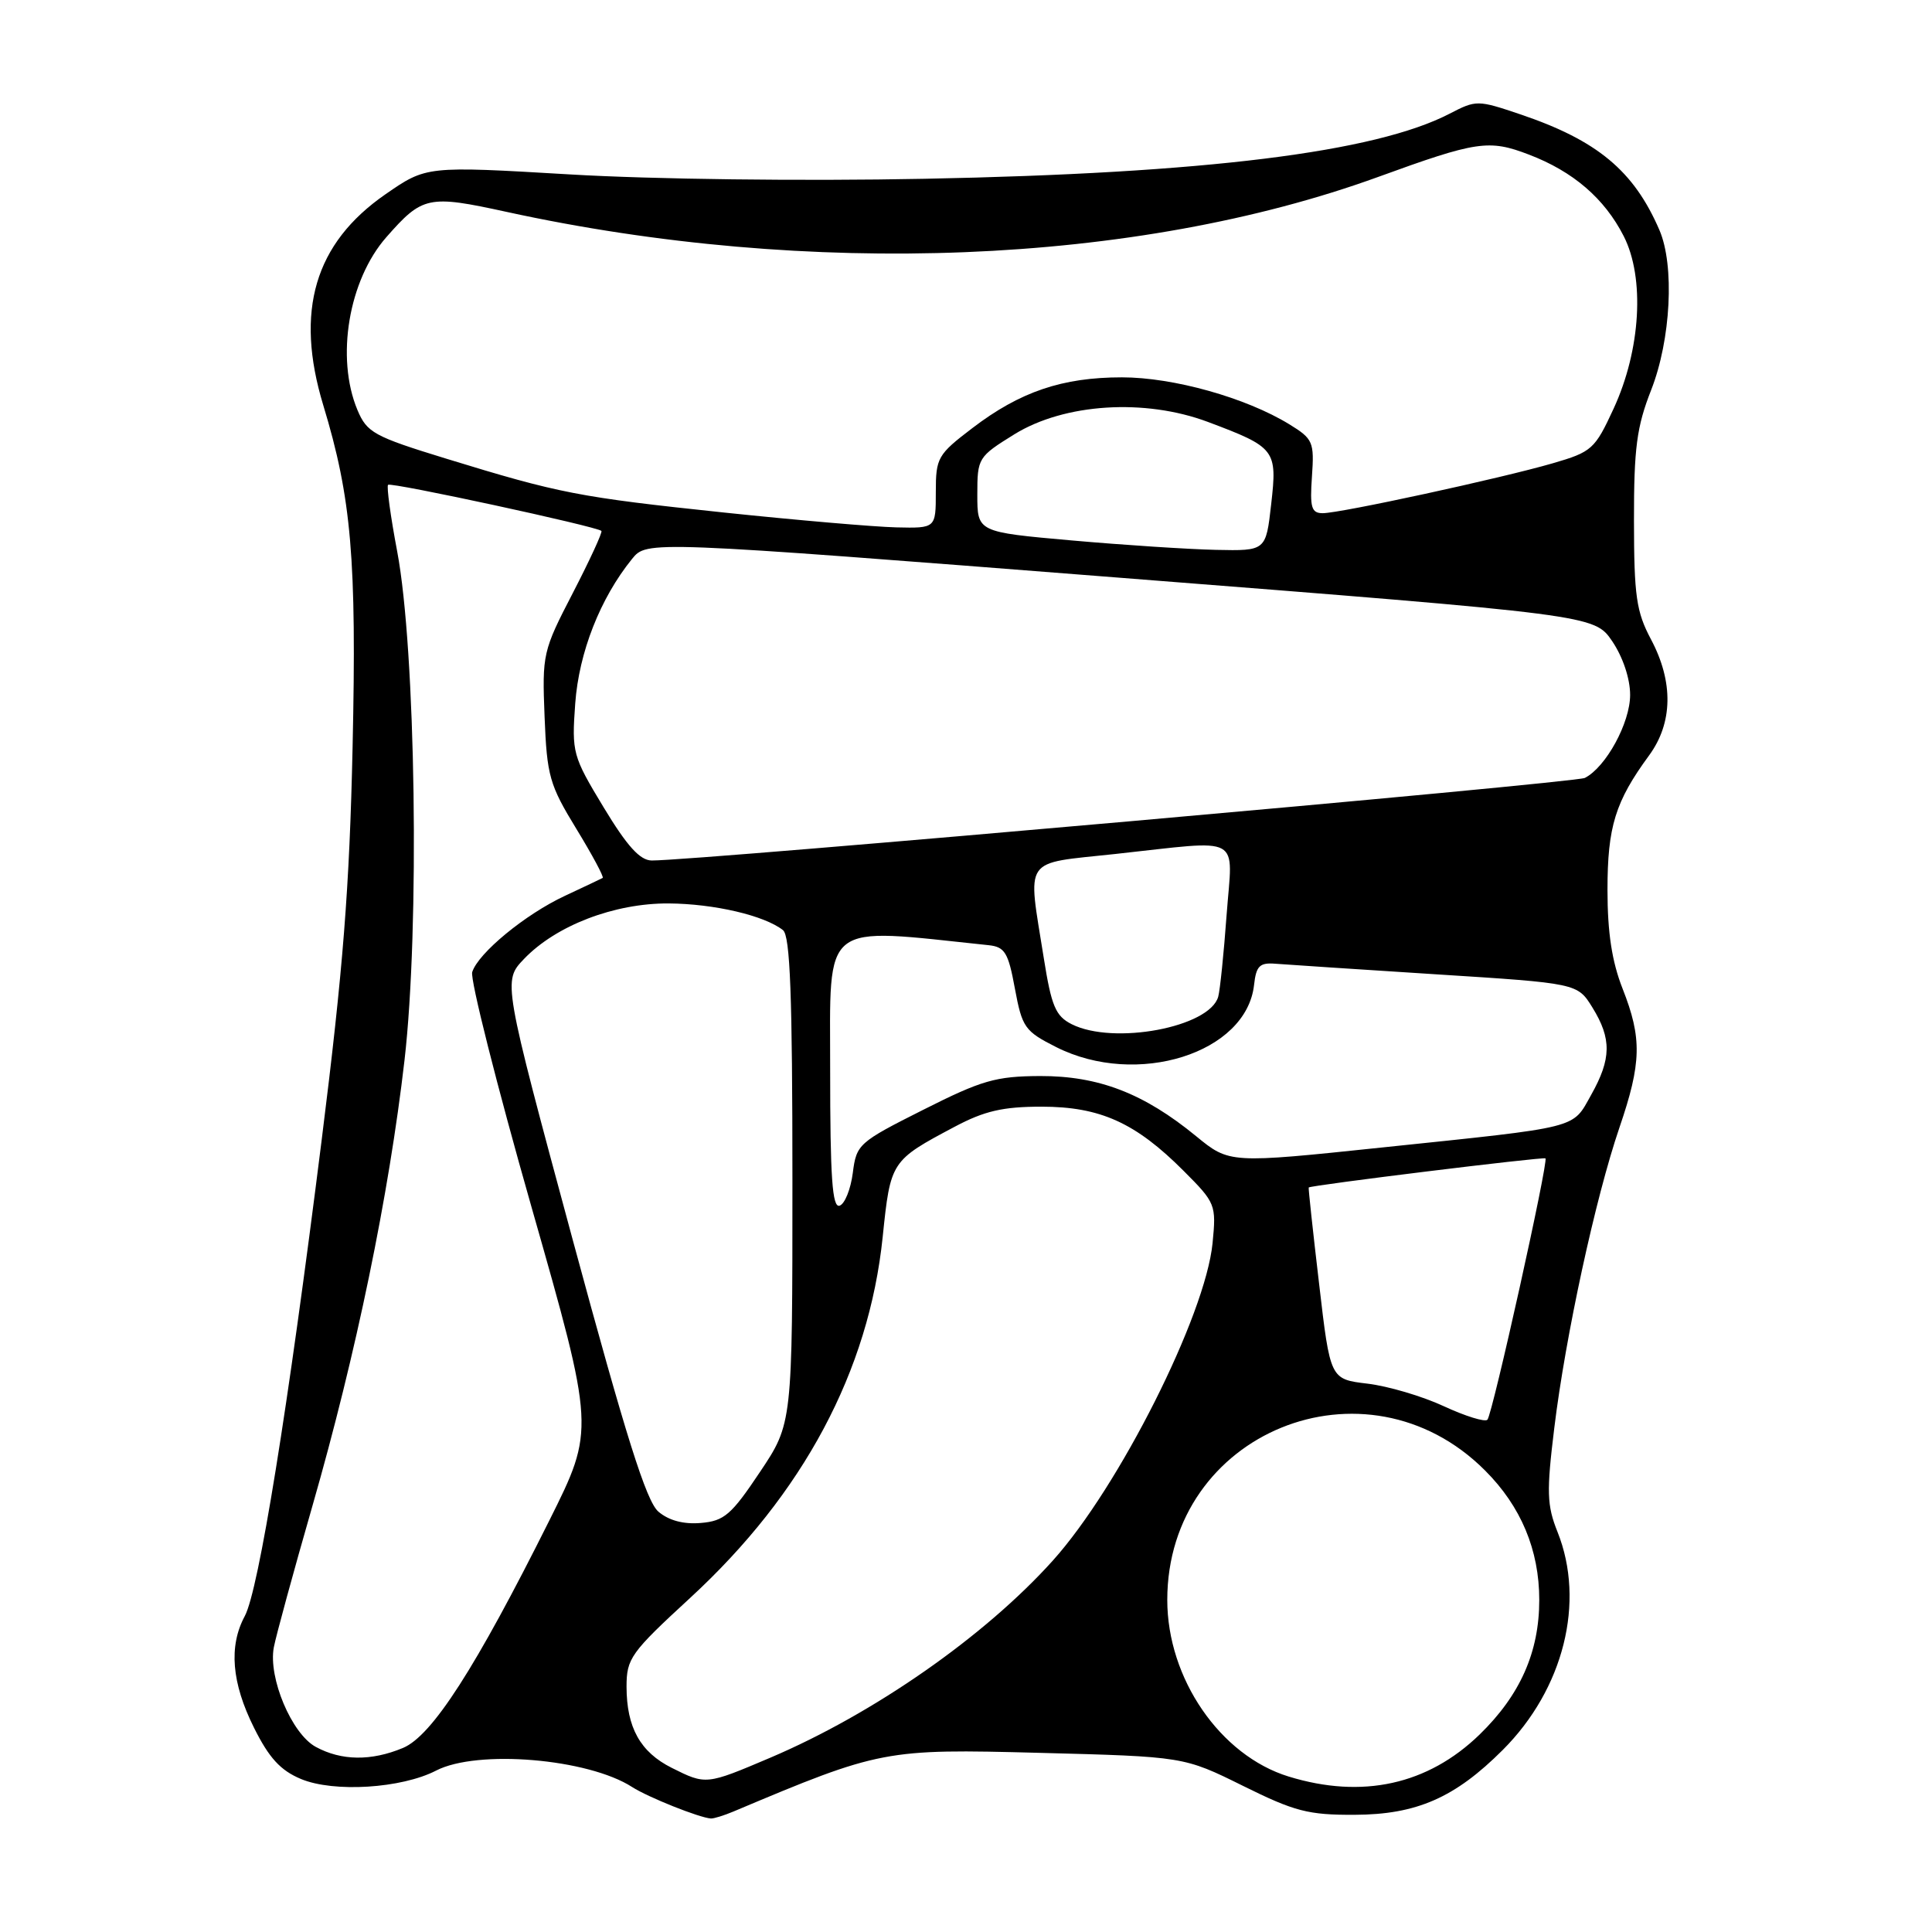 <?xml version="1.0" encoding="UTF-8" standalone="no"?>
<!DOCTYPE svg PUBLIC "-//W3C//DTD SVG 1.1//EN" "http://www.w3.org/Graphics/SVG/1.1/DTD/svg11.dtd" >
<svg xmlns="http://www.w3.org/2000/svg" xmlns:xlink="http://www.w3.org/1999/xlink" version="1.1" viewBox="0 0 256 256">
 <g >
 <path fill="currentColor"
d=" M 97.20 240.03 C 116.63 231.84 117.26 231.72 137.69 232.26 C 156.87 232.76 156.87 232.76 164.69 236.63 C 171.55 240.03 173.35 240.50 179.50 240.47 C 187.71 240.44 192.79 238.21 199.13 231.87 C 207.20 223.80 210.09 212.27 206.38 202.99 C 204.97 199.46 204.91 197.70 205.95 189.22 C 207.43 177.05 211.41 158.70 214.58 149.42 C 217.52 140.82 217.59 137.58 215.00 131.00 C 213.59 127.42 213.00 123.57 213.00 117.93 C 213.00 109.54 214.03 106.21 218.51 100.10 C 221.67 95.79 221.76 90.35 218.76 84.71 C 216.82 81.06 216.52 78.98 216.51 69.00 C 216.50 59.37 216.87 56.55 218.79 51.67 C 221.40 45.01 221.91 35.18 219.88 30.48 C 216.49 22.62 211.64 18.59 201.42 15.14 C 195.80 13.24 195.60 13.24 192.09 15.06 C 182.22 20.18 159.72 22.97 122.50 23.69 C 106.44 24.01 86.40 23.76 75.50 23.11 C 56.50 21.99 56.50 21.99 51.08 25.74 C 41.69 32.24 39.05 41.21 42.83 53.68 C 46.57 65.99 47.27 74.08 46.72 99.00 C 46.31 117.66 45.47 128.37 42.63 151.00 C 38.15 186.74 34.28 210.72 32.43 214.15 C 30.29 218.13 30.69 222.99 33.65 228.92 C 35.65 232.94 37.16 234.59 39.89 235.73 C 44.24 237.54 53.20 236.98 57.79 234.61 C 63.25 231.79 77.91 233.02 83.76 236.79 C 85.88 238.15 92.66 240.86 94.20 240.96 C 94.59 240.98 95.94 240.56 97.20 240.03 Z  M 170.75 235.40 C 161.68 232.61 154.67 222.41 154.67 212.00 C 154.67 189.78 180.99 179.05 196.77 194.84 C 201.54 199.60 203.96 205.38 203.96 212.00 C 203.96 218.92 201.43 224.61 196.05 229.84 C 189.19 236.49 180.51 238.40 170.75 235.40 Z  M 89.01 234.25 C 84.84 232.16 83.03 228.91 83.02 223.50 C 83.02 219.76 83.56 218.99 91.44 211.74 C 106.45 197.92 115.12 181.67 116.96 163.91 C 118.00 153.86 118.04 153.79 126.50 149.30 C 130.43 147.21 132.89 146.64 138.00 146.64 C 145.77 146.64 150.47 148.76 156.84 155.15 C 161.08 159.39 161.17 159.63 160.67 164.73 C 159.72 174.31 148.29 197.01 139.50 206.79 C 130.48 216.82 115.82 227.05 102.08 232.90 C 93.56 236.52 93.55 236.52 89.01 234.25 Z  M 41.84 231.47 C 38.65 229.74 35.53 222.33 36.28 218.29 C 36.57 216.76 38.88 208.30 41.41 199.50 C 47.20 179.35 51.52 158.45 53.60 140.48 C 55.62 122.97 55.09 86.08 52.63 73.07 C 51.75 68.43 51.21 64.46 51.42 64.24 C 51.81 63.86 79.09 69.76 79.69 70.35 C 79.86 70.52 78.15 74.22 75.91 78.56 C 71.92 86.26 71.83 86.67 72.16 94.98 C 72.47 102.82 72.81 104.00 76.36 109.81 C 78.48 113.28 80.05 116.21 79.86 116.33 C 79.66 116.44 77.41 117.51 74.86 118.70 C 69.60 121.15 63.36 126.29 62.57 128.81 C 62.28 129.74 65.81 143.75 70.43 159.95 C 78.82 189.39 78.82 189.39 72.80 201.45 C 63.01 221.05 57.26 229.99 53.40 231.61 C 49.18 233.37 45.24 233.32 41.84 231.47 Z  M 87.24 200.30 C 85.64 198.93 82.94 190.34 75.88 164.25 C 66.63 130.00 66.63 130.00 69.43 127.07 C 73.68 122.63 81.40 119.67 88.60 119.71 C 94.61 119.75 101.30 121.31 103.75 123.25 C 104.70 124.01 105.00 131.88 105.00 156.43 C 105.00 188.62 105.00 188.62 100.69 195.06 C 96.91 200.72 95.96 201.54 92.87 201.80 C 90.57 202.00 88.61 201.47 87.24 200.30 Z  M 191.31 186.33 C 188.45 185.00 183.90 183.66 181.19 183.34 C 176.26 182.75 176.26 182.75 174.79 170.13 C 173.97 163.18 173.35 157.43 173.41 157.35 C 173.58 157.06 204.50 153.26 204.78 153.49 C 205.21 153.85 197.76 187.42 197.09 188.12 C 196.77 188.46 194.16 187.65 191.31 186.33 Z  M 110.00 141.79 C 110.00 121.80 108.62 122.89 130.98 125.24 C 133.15 125.47 133.60 126.20 134.48 131.00 C 135.44 136.15 135.78 136.64 139.96 138.75 C 150.64 144.13 165.17 139.56 166.17 130.50 C 166.45 127.99 166.91 127.53 169.00 127.70 C 170.38 127.81 179.94 128.44 190.26 129.10 C 209.02 130.29 209.02 130.29 211.01 133.51 C 213.56 137.64 213.52 140.30 210.84 145.07 C 208.29 149.61 209.62 149.28 183.20 152.04 C 162.91 154.17 162.91 154.17 158.48 150.54 C 151.55 144.86 145.56 142.56 137.82 142.58 C 131.93 142.61 130.09 143.14 122.32 147.06 C 113.77 151.36 113.48 151.62 113.00 155.42 C 112.72 157.58 111.94 159.53 111.25 159.76 C 110.28 160.07 110.00 156.04 110.00 141.79 Z  M 142.00 135.71 C 139.87 134.63 139.32 133.33 138.31 126.97 C 136.15 113.36 135.37 114.50 147.75 113.16 C 164.92 111.30 163.33 110.43 162.53 121.25 C 162.16 126.34 161.66 131.21 161.42 132.07 C 160.28 136.13 147.55 138.51 142.00 135.71 Z  M 79.98 106.97 C 75.87 100.17 75.75 99.73 76.22 93.22 C 76.71 86.45 79.53 79.27 83.75 74.06 C 85.71 71.64 85.71 71.64 148.48 76.56 C 211.25 81.48 211.25 81.48 213.63 84.97 C 215.04 87.06 216.00 89.92 216.00 92.08 C 216.00 95.78 212.80 101.65 210.00 103.08 C 208.69 103.74 92.00 114.07 86.36 114.02 C 84.80 114.01 83.10 112.13 79.98 106.97 Z  M 142.00 71.61 C 129.50 70.50 129.50 70.50 129.50 65.54 C 129.50 60.68 129.60 60.53 134.42 57.54 C 141.05 53.45 151.69 52.77 160.06 55.91 C 169.01 59.27 169.26 59.60 168.44 66.79 C 167.74 73.00 167.74 73.00 161.12 72.86 C 157.48 72.78 148.88 72.22 142.00 71.61 Z  M 96.00 67.92 C 76.66 65.88 74.15 65.39 59.11 60.77 C 49.53 57.83 48.62 57.32 47.36 54.32 C 44.47 47.40 46.19 37.13 51.19 31.43 C 55.99 25.97 56.74 25.81 67.10 28.07 C 107.21 36.83 150.51 35.10 182.57 23.46 C 195.68 18.69 197.28 18.45 202.58 20.48 C 208.45 22.72 212.60 26.29 215.15 31.29 C 217.97 36.82 217.41 46.36 213.81 54.15 C 211.33 59.52 210.94 59.88 205.74 61.39 C 198.85 63.39 177.61 68.00 175.27 68.00 C 173.77 68.00 173.55 67.25 173.84 63.14 C 174.16 58.55 173.98 58.15 170.84 56.22 C 165.10 52.70 155.48 50.00 148.66 50.00 C 140.77 50.00 135.16 51.90 128.85 56.72 C 124.24 60.23 124.00 60.65 124.00 65.21 C 124.00 70.00 124.00 70.00 118.75 69.88 C 115.86 69.81 105.62 68.93 96.00 67.92 Z "/>
</g>
</svg>